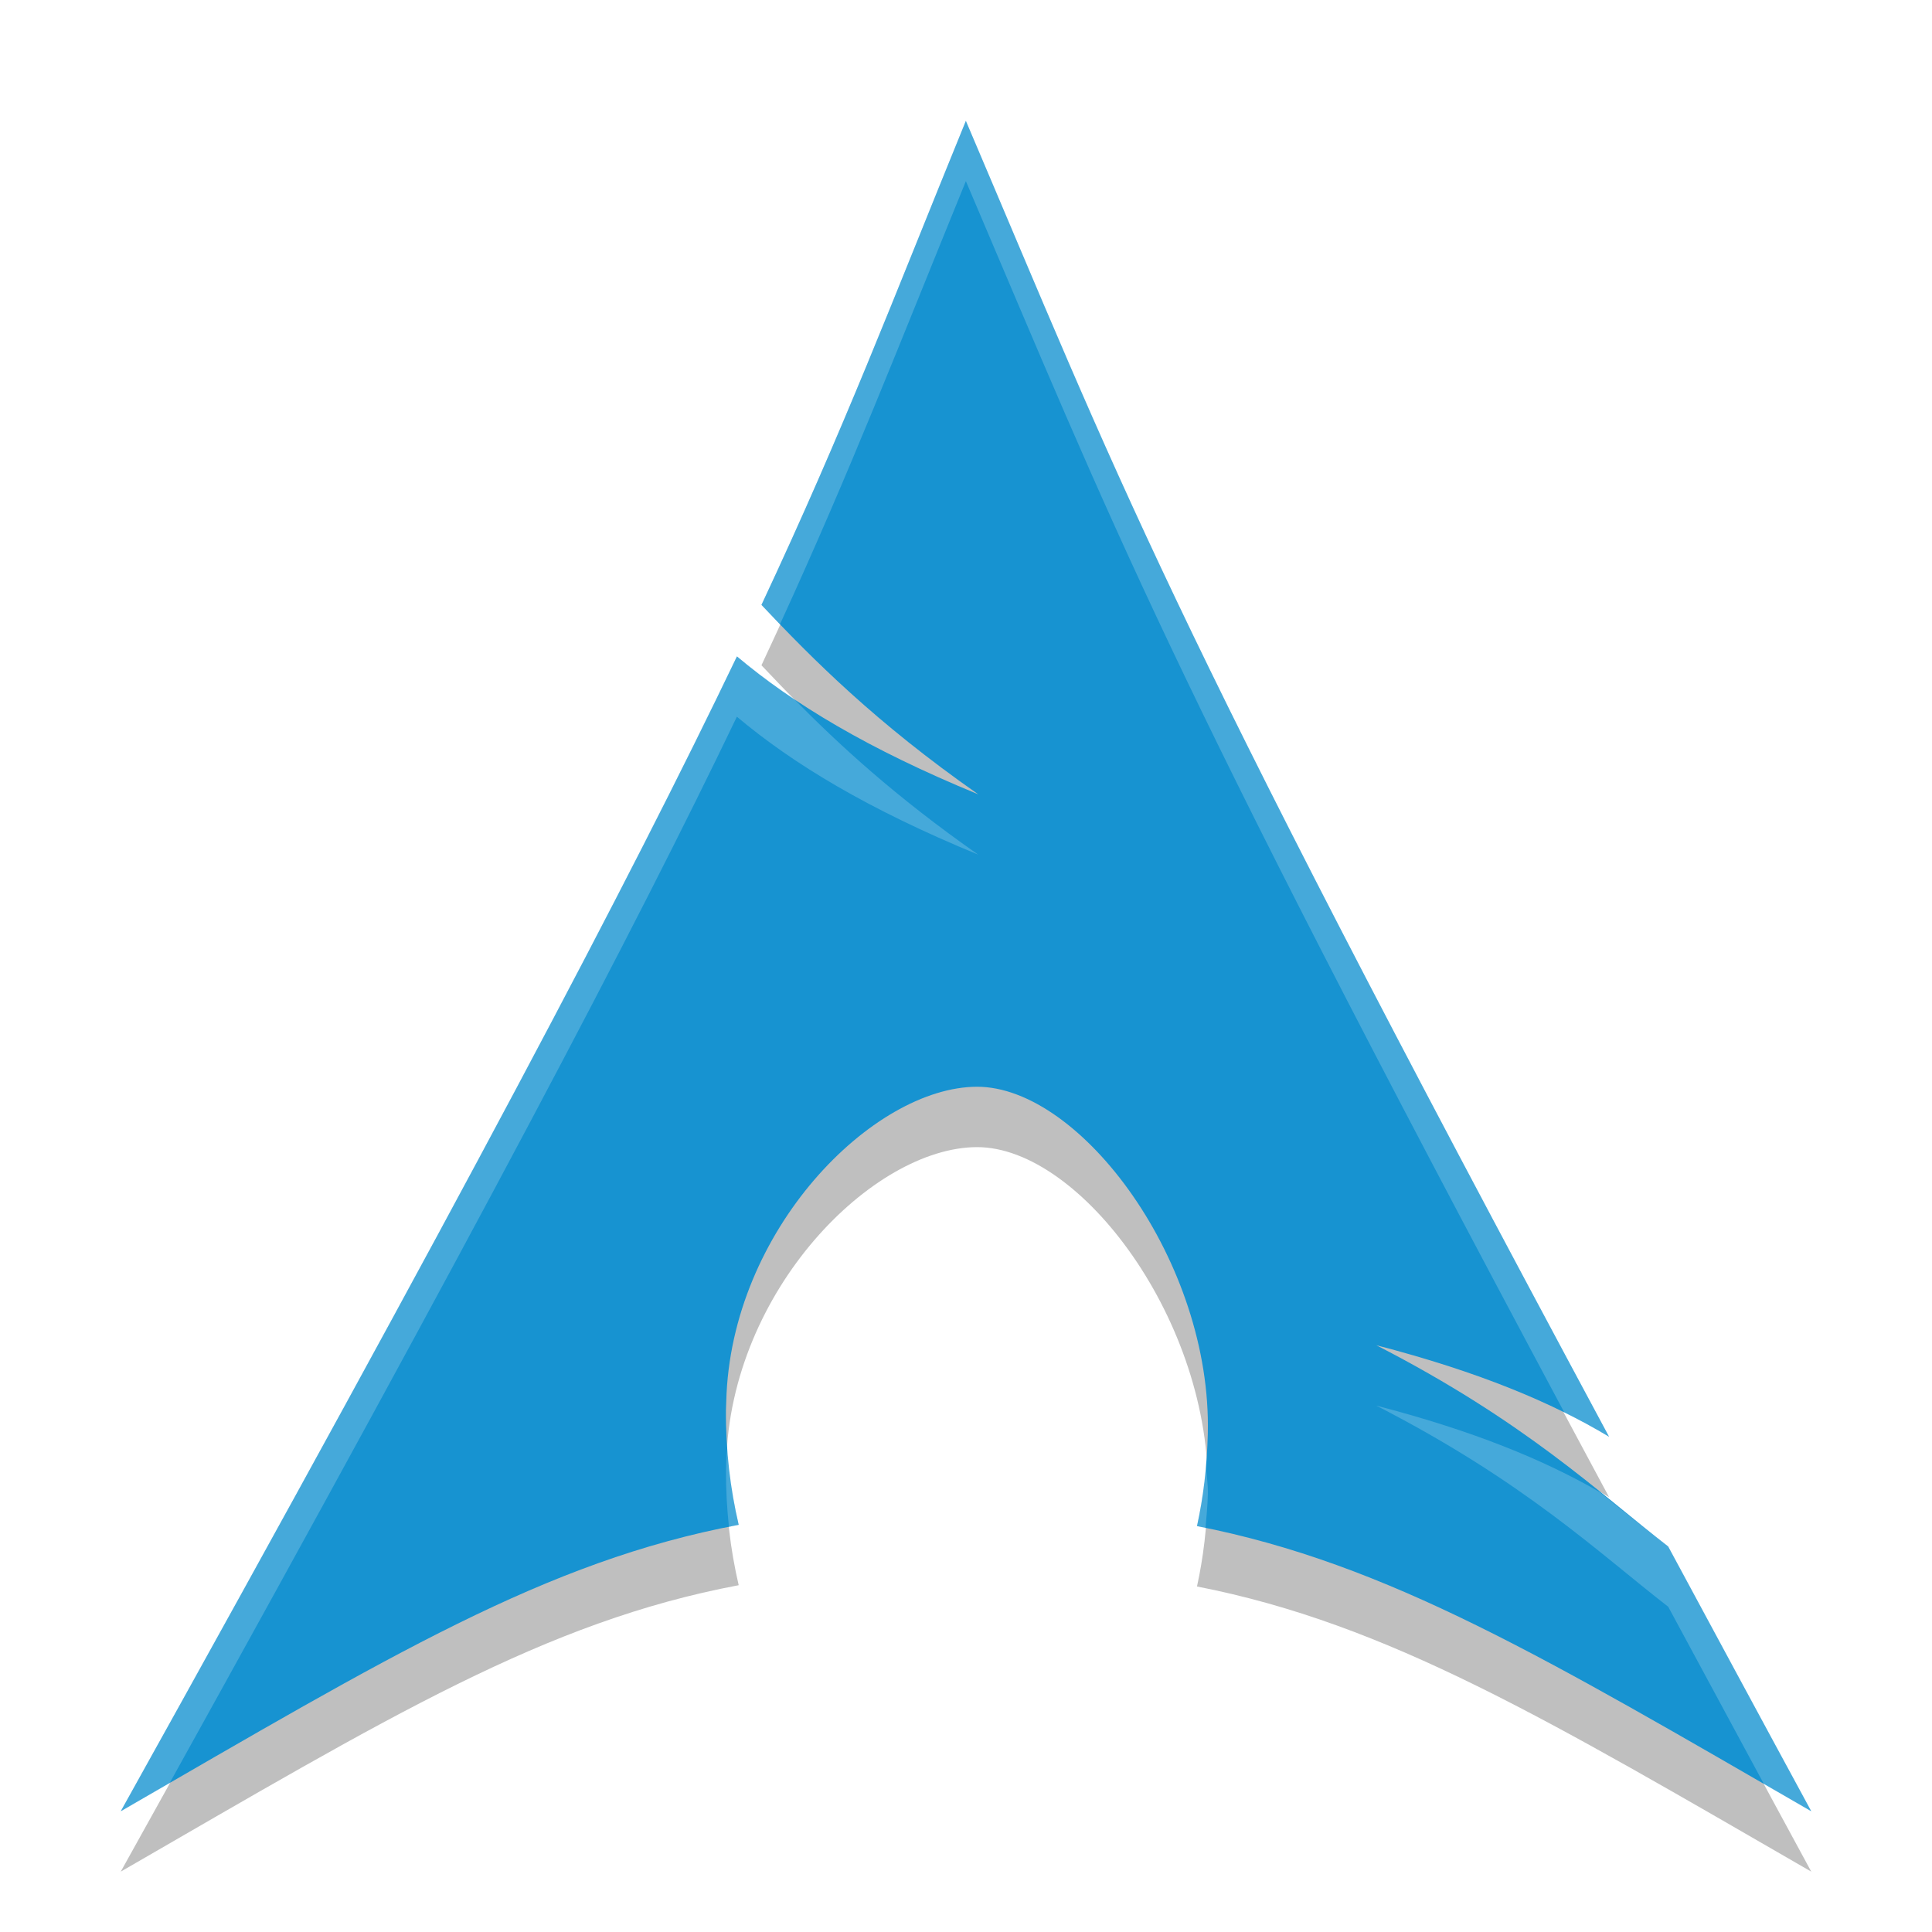 <?xml version="1.0" encoding="UTF-8" standalone="no"?>
<svg
   xmlns:dc="http://purl.org/dc/elements/1.1/"
   xmlns:cc="http://creativecommons.org/ns#"
   xmlns:rdf="http://www.w3.org/1999/02/22-rdf-syntax-ns#"
   xmlns:svg="http://www.w3.org/2000/svg"
   xmlns="http://www.w3.org/2000/svg"
   xmlns:sodipodi="http://sodipodi.sourceforge.net/DTD/sodipodi-0.dtd"
   xmlns:inkscape="http://www.inkscape.org/namespaces/inkscape"
   inkscape:version="1.0 (4035a4fb49, 2020-05-01)"
   sodipodi:docname="distributor-logo-archlinux.svg"
   id="svg8"
   version="1.1"
   height="32"
   width="32">
  <defs
     id="defs12">
    <filter
       height="1.216"
       y="-0.108"
       width="1.216"
       x="-0.108"
       id="filter7930"
       style="color-interpolation-filters:sRGB"
       inkscape:collect="always">
      <feGaussianBlur
         id="feGaussianBlur7932"
         stdDeviation="1.26"
         inkscape:collect="always" />
    </filter>
  </defs>
  <sodipodi:namedview
     inkscape:current-layer="svg8"
     inkscape:window-maximized="1"
     inkscape:window-y="0"
     inkscape:window-x="0"
     inkscape:cy="16"
     inkscape:cx="16"
     inkscape:zoom="23.8125"
     showgrid="false"
     id="namedview10"
     inkscape:window-height="1002"
     inkscape:window-width="1920"
     inkscape:pageshadow="2"
     inkscape:pageopacity="0"
     guidetolerance="10"
     gridtolerance="10"
     objecttolerance="10"
     borderopacity="1"
     bordercolor="#666666"
     pagecolor="#ffffff" />
  <path
     id="path2"
     d="m 15.998,3.001 c -1.247,3.055 -1.998,5.054 -3.386,8.018 0.851,0.902 1.895,1.952 3.592,3.138 C 14.379,13.407 13.136,12.654 12.206,11.872 10.43,15.578 7.647,20.856 2,31 6.438,28.438 9.029,26.859 12.235,26.256 c -0.138,-0.592 -0.216,-1.232 -0.211,-1.901 l 0.005,-0.142 C 12.1,21.37 14.461,19.004 16.181,19 c 1.721,-0.004 3.894,2.907 3.824,5.75 -0.013,0.535 -0.074,1.05 -0.179,1.527 C 22.998,26.898 25.622,28.473 30,31 29.137,29.411 28.366,27.978 27.63,26.614 26.471,25.716 25.262,24.547 22.796,23.281 c 1.695,0.44 2.909,0.948 3.855,1.516 C 19.169,10.871 18.563,9.02 15.997,3 Z"
     style="opacity:0.5;fill-rule:evenodd;filter:url(#filter7930)" />
  <path
     id="path4"
     d="m 15.998,2.001 c -1.247,3.055 -1.998,5.054 -3.386,8.018 0.851,0.902 1.895,1.952 3.592,3.138 C 14.379,12.407 13.136,11.654 12.206,10.872 10.43,14.578 7.647,19.856 2,30 6.438,27.438 9.029,25.859 12.235,25.256 c -0.138,-0.592 -0.216,-1.232 -0.211,-1.901 l 0.005,-0.142 C 12.1,20.37 14.461,18.004 16.181,18 c 1.721,-0.004 3.894,2.907 3.824,5.75 -0.013,0.535 -0.074,1.05 -0.179,1.527 C 22.998,25.898 25.622,27.473 30,30 29.137,28.411 28.366,26.978 27.63,25.614 26.471,24.716 25.262,23.547 22.796,22.281 c 1.695,0.44 2.909,0.948 3.855,1.516 C 19.169,9.871 18.563,8.02 15.997,2 Z"
     style="fill:#1793d1;fill-rule:evenodd" />
  <path
     id="path6"
     d="M 15.998 2 C 14.752 5.055 13.999 7.055 12.611 10.02 C 12.708 10.122 12.818 10.232 12.92 10.338 C 14.105 7.75 14.854 5.804 15.998 3 C 18.457 8.77 19.272 10.981 25.91 23.395 C 26.174 23.525 26.421 23.659 26.65 23.797 C 19.169 9.87 18.564 8.02 15.998 2 z M 12.205 10.871 C 10.429 14.577 7.647 19.856 2 30 C 2.297 29.829 2.527 29.698 2.809 29.535 C 7.86 20.432 10.525 15.375 12.205 11.871 C 13.135 12.653 14.38 13.406 16.203 14.156 C 14.833 13.198 13.896 12.335 13.135 11.561 C 12.797 11.333 12.481 11.103 12.205 10.871 z M 22.795 23.281 C 25.261 24.547 26.472 25.715 27.631 26.613 C 28.124 27.527 28.676 28.55 29.217 29.551 C 29.489 29.708 29.713 29.835 30 30 C 29.137 28.411 28.367 26.978 27.631 25.613 C 27.288 25.348 26.874 25.019 26.492 24.711 C 25.568 24.178 24.402 23.699 22.795 23.281 z M 12.053 23.891 C 12.044 23.998 12.032 24.104 12.029 24.213 L 12.025 24.355 C 12.023 24.676 12.041 24.988 12.074 25.293 C 12.128 25.282 12.18 25.266 12.234 25.256 C 12.134 24.826 12.081 24.364 12.053 23.891 z M 19.971 24.25 C 19.941 24.605 19.898 24.952 19.826 25.277 C 19.874 25.287 19.919 25.301 19.967 25.311 C 19.983 25.126 20.001 24.941 20.006 24.75 C 20.01 24.583 19.982 24.417 19.971 24.25 z"
     style="fill:#ffffff;fill-rule:evenodd;opacity:0.2" />
</svg>
